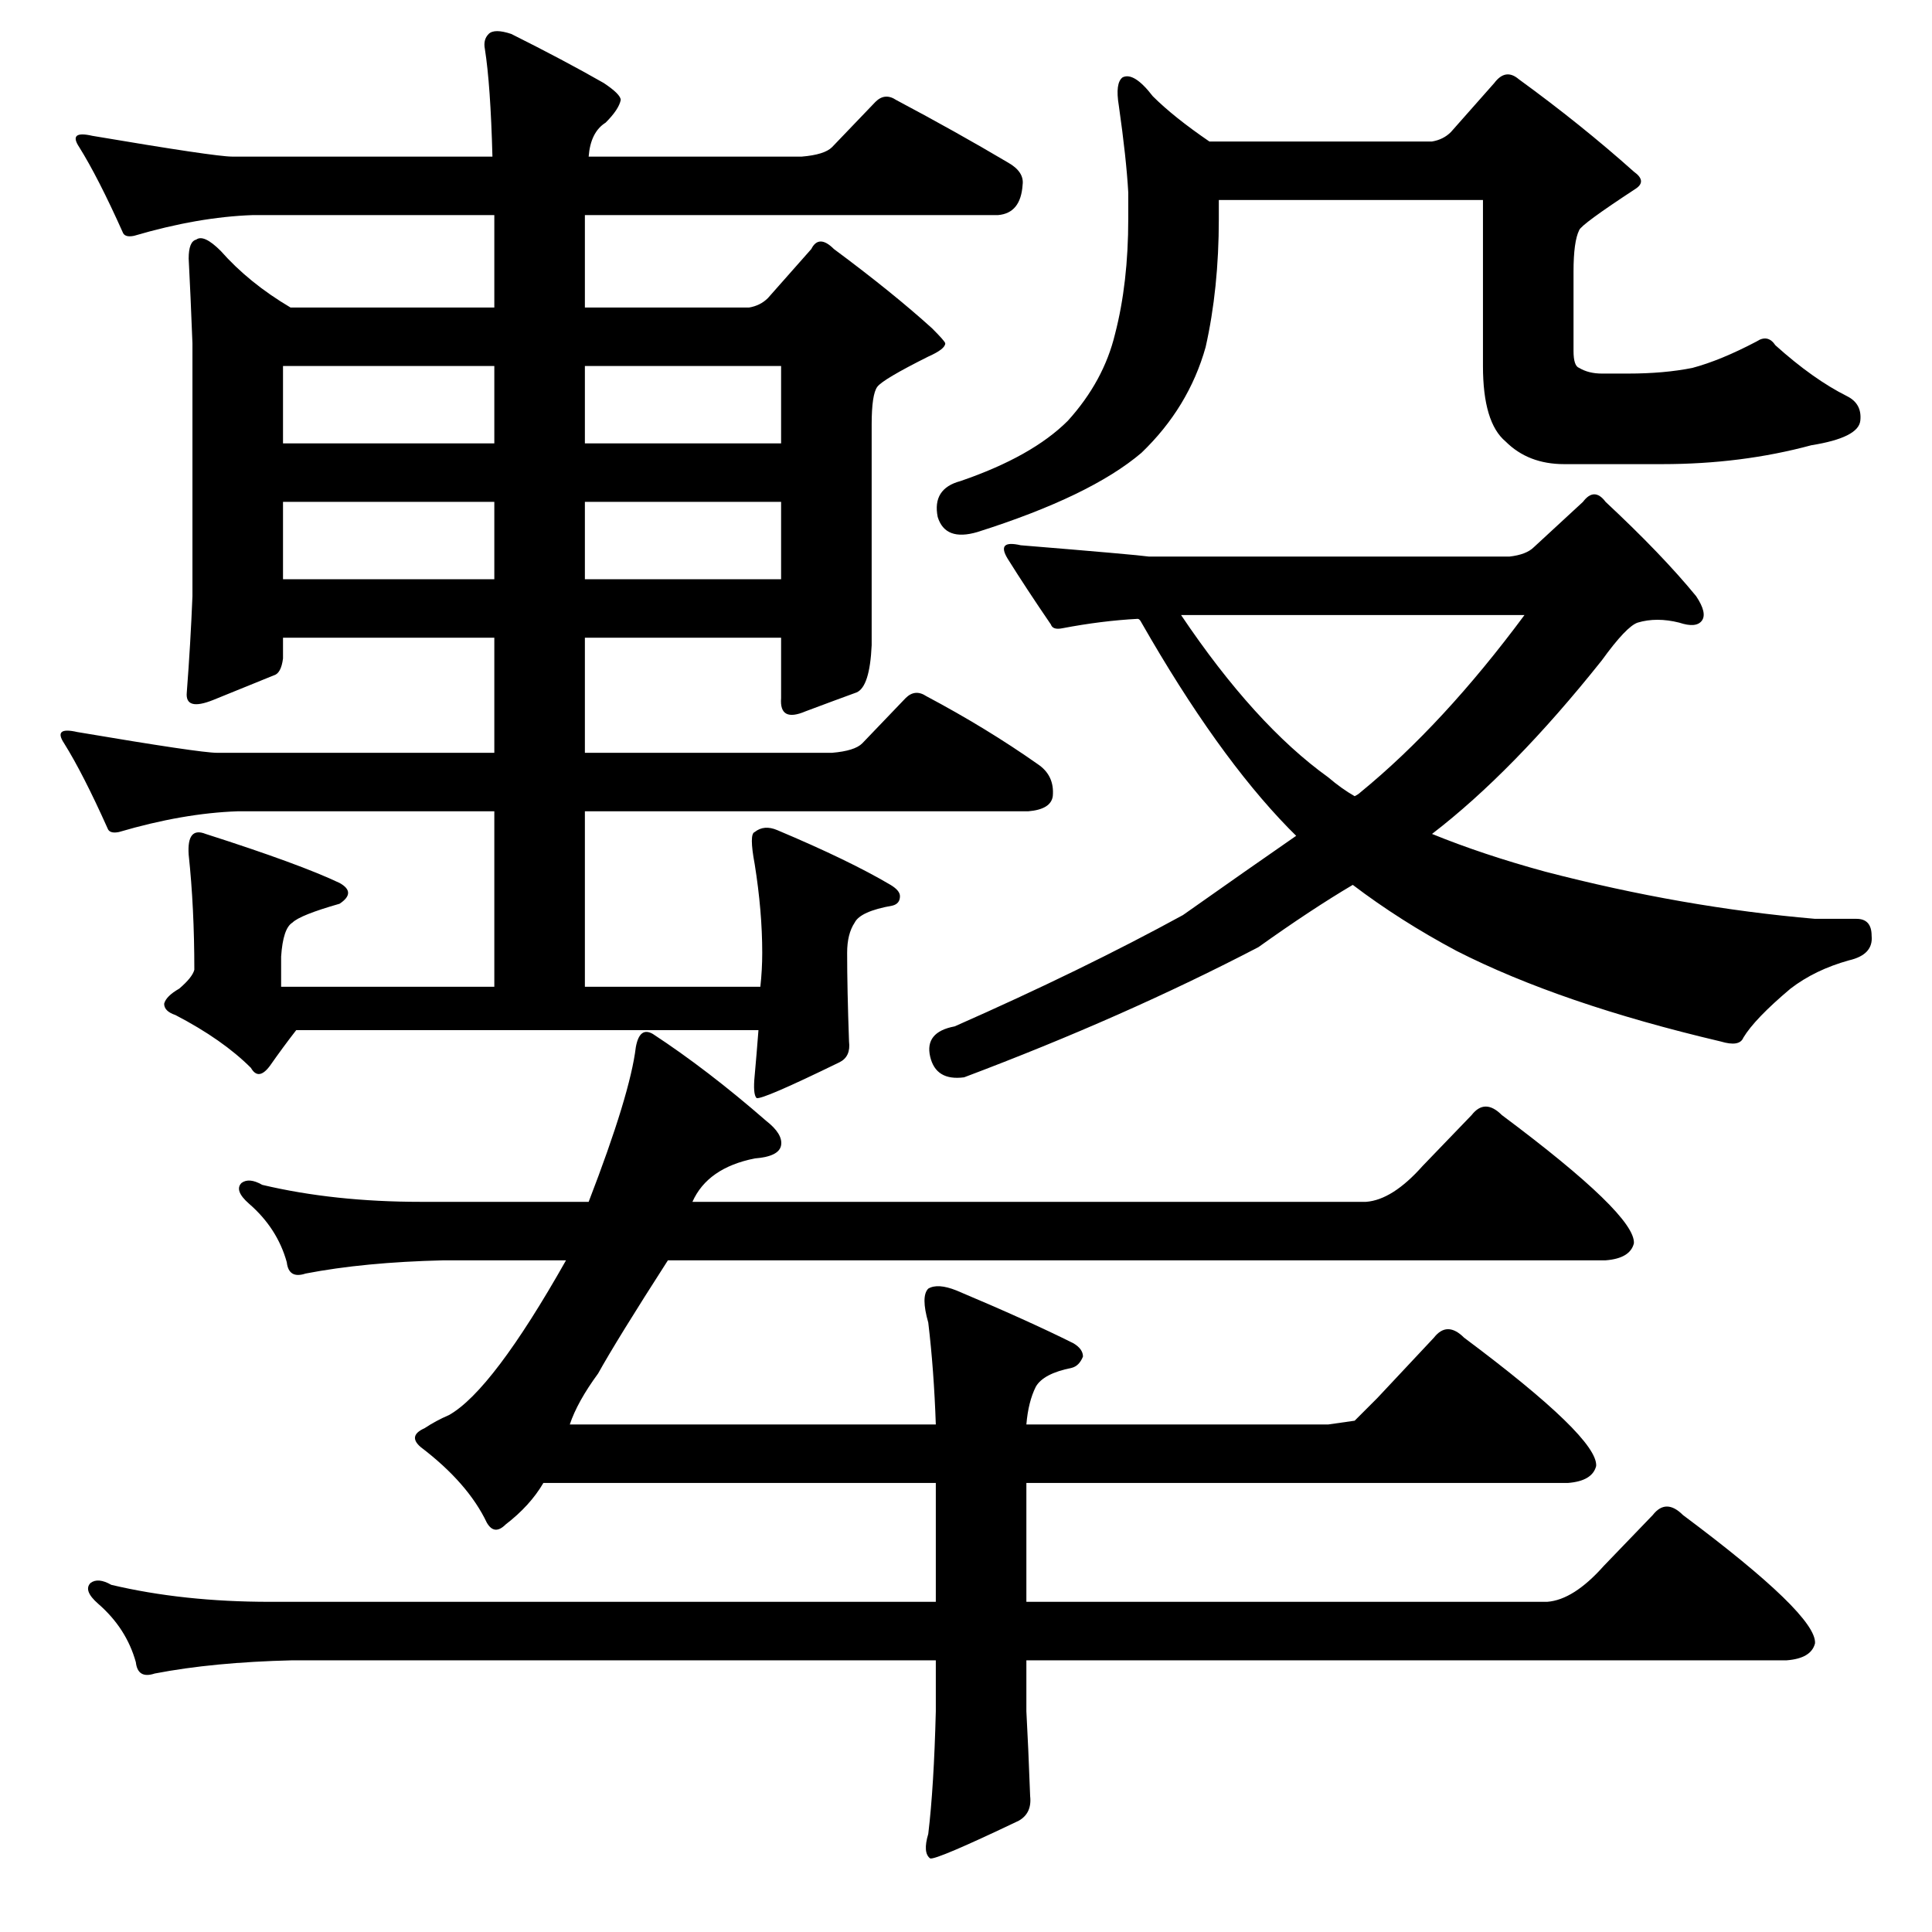 <?xml version="1.0" standalone="no"?>
<!DOCTYPE svg PUBLIC "-//W3C//DTD SVG 1.1//EN" "http://www.w3.org/Graphics/SVG/1.1/DTD/svg11.dtd" >
<svg xmlns="http://www.w3.org/2000/svg" xmlns:xlink="http://www.w3.org/1999/xlink" version="1.1" viewBox="0 -205 1024 1024">
  <g transform="matrix(1 0 0 -1 0 819)">
   <path fill="currentColor"
d="M984 537q8 0 8 -9q1 -10 -12 -13q-18 -5 -31 -15q-19 -16 -25 -26q-2 -5 -12 -2q-85 20 -140 48q-30 16 -55 35q-22 -13 -50 -33q-71 -37 -156 -69q-15 -2 -18 11t13 16q68 30 121 59q34 24 60 42l-4 4q-38 39 -78 109q-1 2 -2 2q-19 -1 -40 -5q-5 -1 -6 2q-13 19 -23 35
q-6 10 7 7q61 -5 68 -6h191q9 1 13 5l26 24q3 4 6 4t6 -4q30 -28 48 -50q6 -9 3 -13t-12 -1q-12 3 -22 0q-6 -2 -19 -20q-47 -59 -90 -92q27 -11 60 -20q73 -19 143 -25h22zM704 612q7 -6 14 -10q2 1 3 2q44 36 87 94h-182q39 -58 78 -86zM143 459q-6 -8 -10 -1
q-15 15 -40 28q-6 2 -6 6q1 4 8 8q7 6 8 10q0 33 -3 61q-1 15 9 11q50 -16 71 -26q9 -5 0 -11q-21 -6 -25 -10q-5 -3 -6 -18v-16h113v93h-136q-29 -1 -63 -11q-5 -1 -6 2q-13 29 -23 45q-6 9 7 6q65 -11 74 -11h147v61h-112v-11q-1 -8 -5 -9q-10 -4 -32 -13q-15 -6 -14 4
q2 26 3 51v134q-1 26 -2 45q0 9 4 10q4 3 13 -6q15 -17 37 -30h108v49h-128q-29 -1 -63 -11q-5 -1 -6 2q-13 29 -23 45q-6 9 7 6q65 -11 74 -11h138q-1 38 -4 57q-1 5 2 8t12 0q28 -14 49 -26q9 -6 9 -9q-1 -5 -8 -12q-8 -5 -9 -18h113q12 1 16 5l23 24q5 5 11 1
q32 -17 59 -33q9 -5 8 -12q-1 -15 -13 -16h-219v-49h87q6 1 10 5l23 26q2 4 5 4t7 -4q31 -23 52 -42q7 -7 7 -8q0 -3 -9 -7q-24 -12 -27 -16t-3 -20v-117q-1 -22 -8 -25q-11 -4 -27 -10q-14 -6 -13 7v32h-104v-61h131q12 1 16 5l23 24q5 5 11 1q32 -17 59 -36q9 -6 8 -17
q-1 -7 -13 -8h-235v-93h93q1 9 1 18q0 22 -4 47q-3 16 0 17q5 4 12 1q38 -16 60 -29q5 -3 5 -6q0 -4 -4 -5q-17 -3 -20 -9q-4 -6 -4 -16q0 -19 1 -47q1 -8 -5 -11q-41 -20 -44 -19q-2 2 -1 12q1 11 2 24h-245q-7 -9 -14 -19zM310 758v-41h104v41h-104zM414 789v41h-104v-41
h104zM150 758v-41h112v41h-112zM262 789v41h-112v-41h112zM646 908q0 -37 -7 -68q-9 -32 -34 -56q-27 -23 -87 -42q-17 -5 -21 8q-3 15 12 19q38 13 57 32q19 21 25 46q7 27 7 61v14q-1 18 -5 46q-2 12 2 15q6 3 16 -10q11 -11 30 -24h118q6 1 10 5l23 26q6 8 13 2
q33 -24 61 -49q7 -5 1 -9q-29 -19 -30 -22q-3 -6 -3 -22v-42q0 -8 3 -9q5 -3 12 -3h14q19 0 34 3q15 4 34 14q6 4 10 -2q20 -18 38 -27q8 -4 7 -13t-26 -13q-37 -10 -79 -10h-52q-19 0 -31 12q-12 10 -12 40v88h-140v-10zM337 469q2 11 9 7q29 -19 60 -46q9 -7 8 -13t-14 -7
q-25 -5 -33 -23h357q14 1 30 19l26 27q7 9 16 0q71 -53 70 -68q-2 -8 -15 -9h-497q-27 -42 -37 -60q-11 -15 -15 -27h194q-1 29 -4 54q-4 14 0 18q5 3 15 -1q38 -16 62 -28q5 -3 5 -7q-2 -5 -6 -6q-15 -3 -19 -10q-4 -8 -5 -20h160l14 2l12 12l30 32q7 9 16 0q71 -53 70 -68
q-2 -8 -15 -9h-287v-63h276q14 1 30 19l26 27q7 9 16 0q71 -53 70 -68q-2 -8 -15 -9h-403v-27q1 -18 2 -45q1 -9 -6 -13q-44 -21 -47 -20q-4 3 -1 13q3 25 4 65v27h-341q-42 -1 -73 -7q-9 -3 -10 6q-5 18 -20 31q-8 7 -4 11q4 3 11 -1q38 -9 84 -9h353v63h-208
q-7 -12 -20 -22q-6 -6 -10 1q-10 21 -35 40q-7 6 2 10q6 4 13 7q23 13 62 82h-65q-42 -1 -73 -7q-9 -3 -10 6q-5 18 -20 31q-8 7 -4 11q4 3 11 -1q38 -9 84 -9h89q22 57 25 82z" />
  </g>

</svg>
